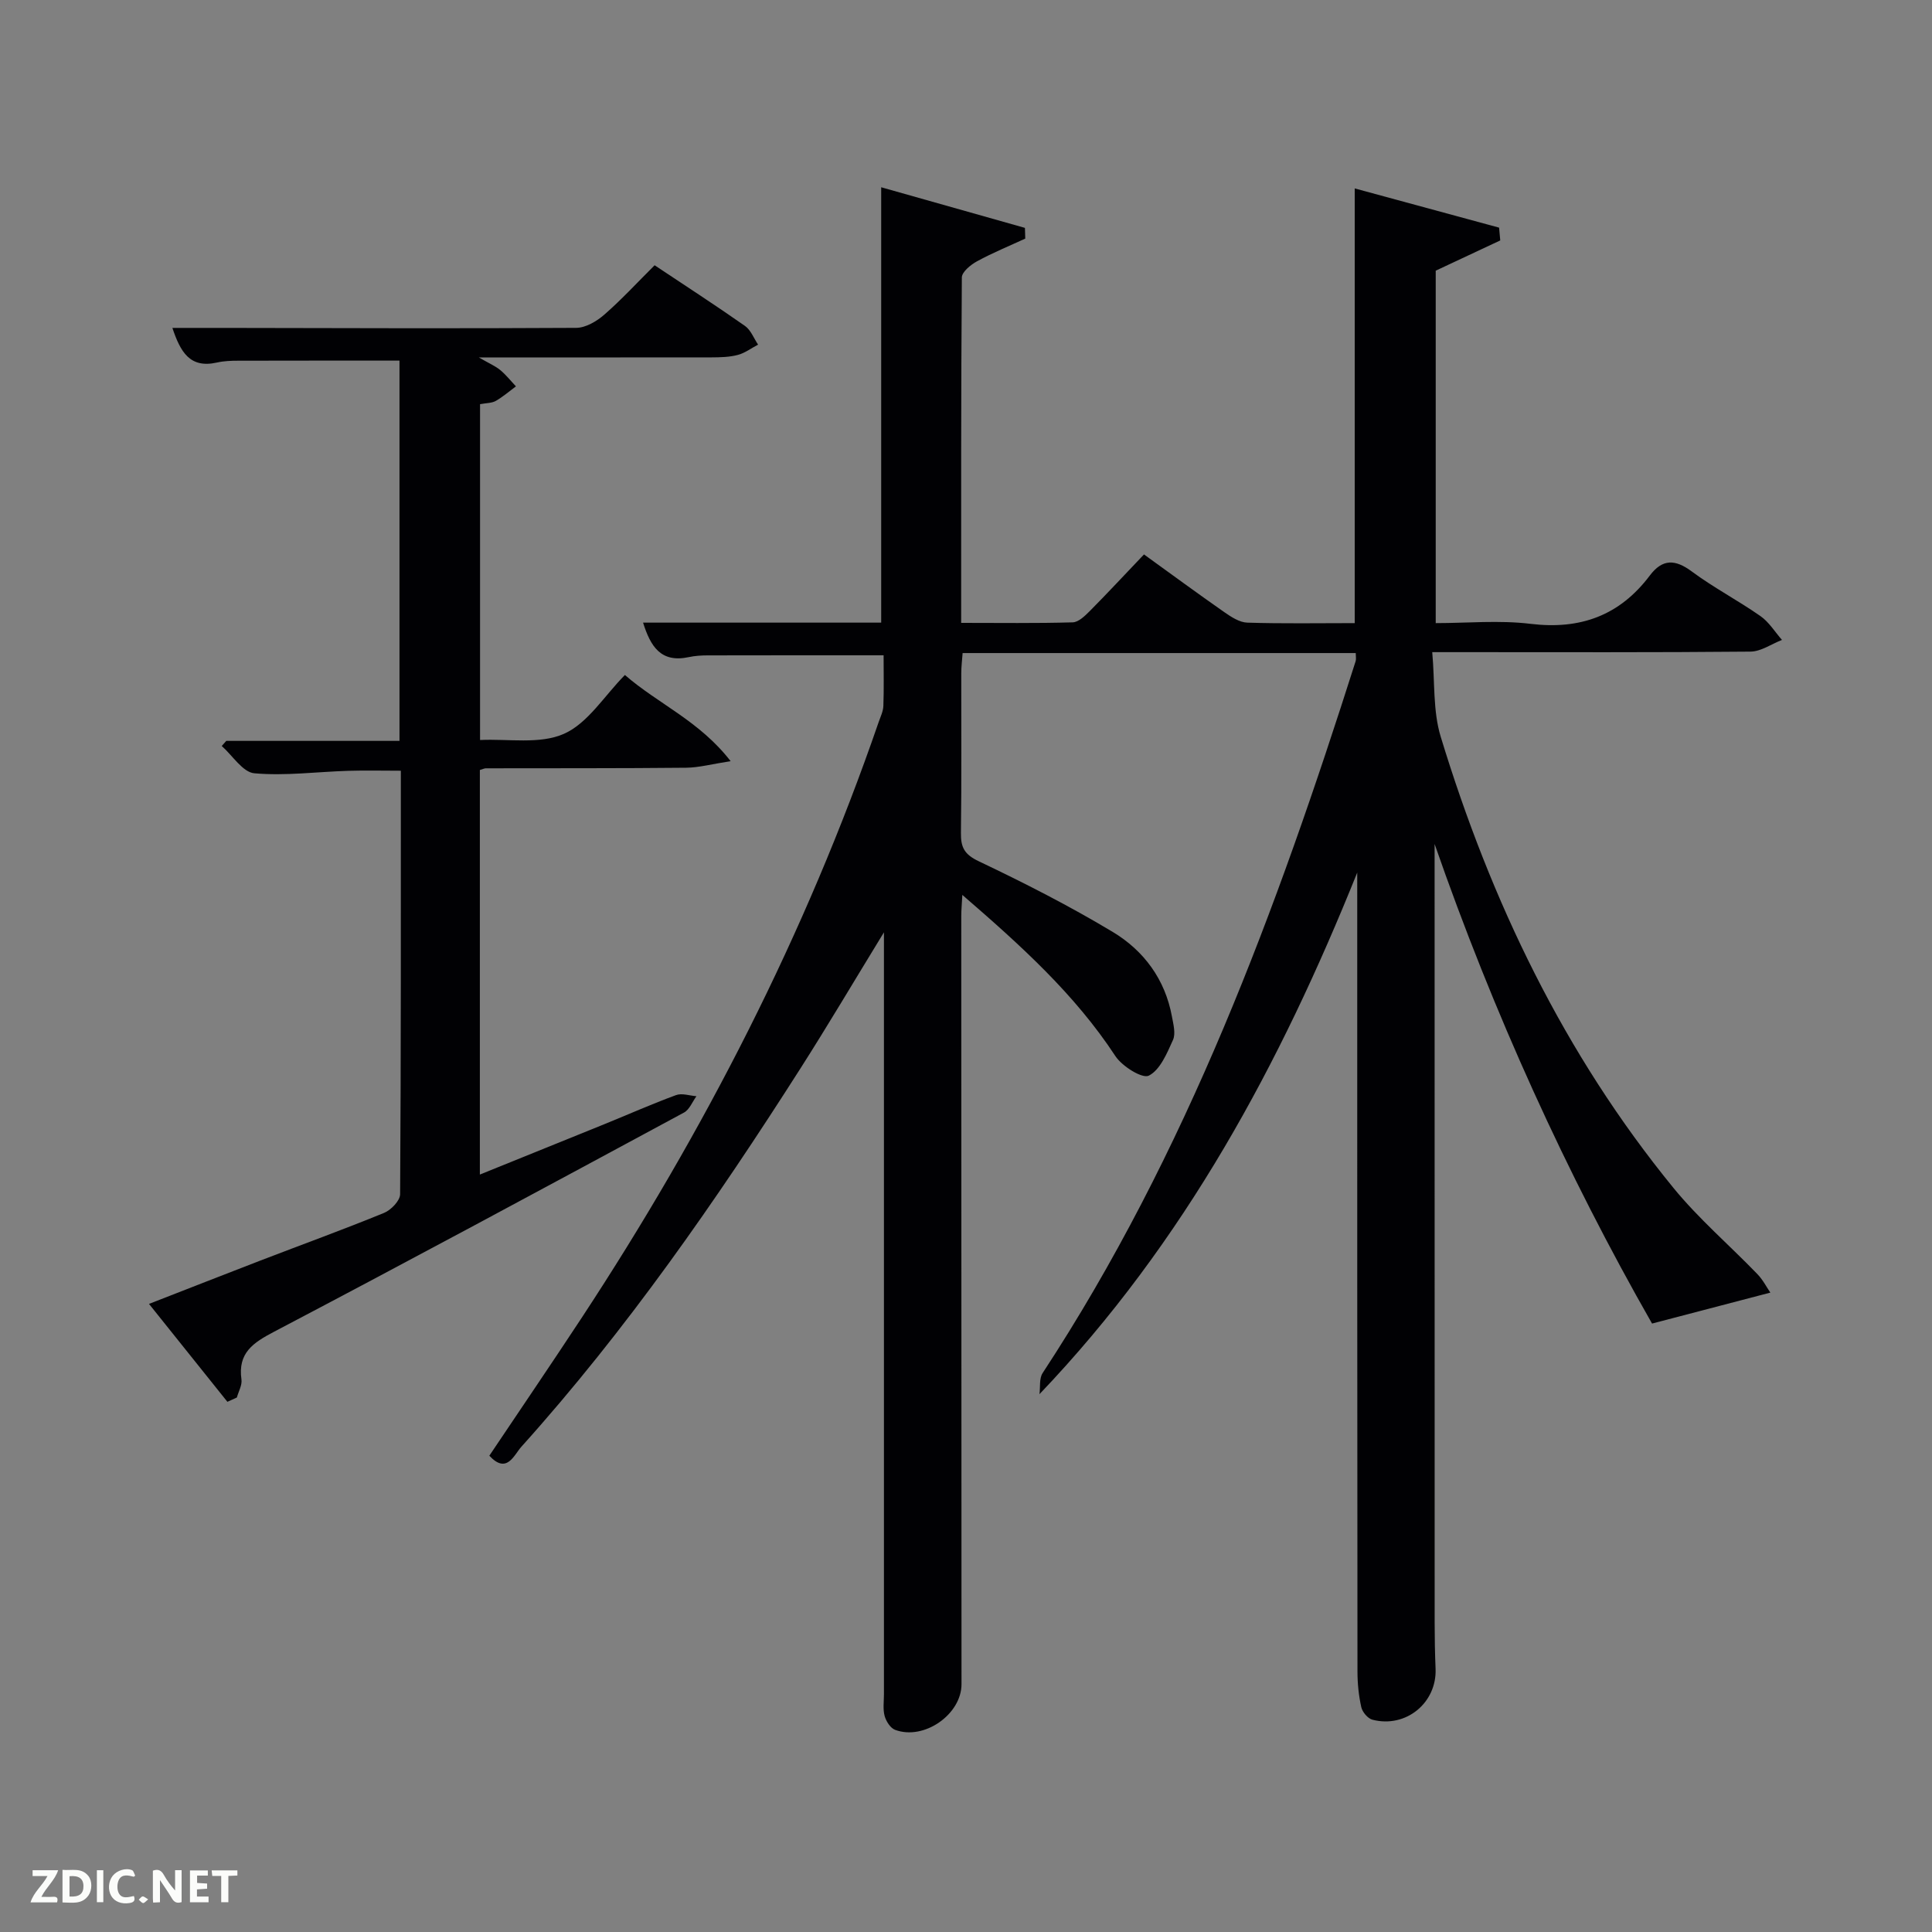<svg enable-background="new 0 0 400 400" viewBox="0 0 400 400" xmlns="http://www.w3.org/2000/svg"><rect x="0" y="0" width="400" height="400" fill="#808080" stroke="none"/><path d="m212.27 49.4c-3.34 1.54-6.77 2.94-9.99 4.7-1.31.71-3.13 2.2-3.14 3.34-.18 23.64-.14 47.28-.14 71.52 7.9 0 15.51.11 23.1-.11 1.22-.04 2.56-1.37 3.57-2.38 3.63-3.66 7.13-7.44 11.18-11.68 5.64 4.07 11.1 8.09 16.66 11.97 1.41.98 3.12 2.1 4.72 2.15 7.32.23 14.65.1 22.25.1 0-29.88 0-59.58 0-90 9.91 2.69 19.9 5.41 29.89 8.12.08.88.16 1.77.24 2.65-4.3 2.01-8.6 4.03-13.36 6.26v72.97c6.49 0 13.15-.64 19.64.15 10.32 1.25 18.46-1.73 24.69-10.01 2.61-3.46 5.23-3.4 8.69-.83 4.53 3.36 9.59 6 14.22 9.24 1.77 1.24 2.98 3.26 4.45 4.93-2.17.84-4.34 2.4-6.52 2.42-19.83.19-39.66.11-59.49.11-1.79 0-3.59 0-6.4 0 .56 6.19.12 12.18 1.76 17.53 10.37 34.01 25.54 65.68 48.16 93.37 5.23 6.41 11.62 11.88 17.39 17.86 1.17 1.21 1.96 2.79 2.69 3.84-8.46 2.21-16.03 4.2-24.49 6.41-17.65-30.92-32.86-64.31-45.02-99.29v4.77c0 52.16 0 104.33.01 156.49 0 3.17.06 6.33.19 9.49.29 7.05-6.13 12.35-13.07 10.56-.96-.25-2.08-1.58-2.31-2.6-.54-2.41-.79-4.92-.79-7.4-.06-53.35-.05-106.68-.05-160 0-1.8 0-3.59 0-5.39-15.88 39.5-35.7 76.48-65.79 107.99.2-1.47-.08-3.26.66-4.38 29.85-45.5 48.44-95.95 64.8-147.38.14-.45.02-.98.02-1.68-26.99 0-53.95 0-81.39 0-.1 1.38-.28 2.8-.28 4.22-.02 11 .08 22-.07 33-.04 3.01.71 4.48 3.72 5.9 9.42 4.48 18.76 9.24 27.7 14.61 6.43 3.86 10.85 9.81 12.26 17.49.3 1.62.82 3.56.22 4.89-1.24 2.75-2.66 6.2-5 7.38-1.35.68-5.53-1.93-6.93-4.06-8.42-12.83-19.59-22.91-31.68-33.36-.1 1.95-.22 3.18-.22 4.42.01 53 .02 105.99.05 158.99 0 6.24-7.73 11.69-13.74 9.46-.98-.36-1.88-1.78-2.18-2.89-.38-1.4-.14-2.97-.14-4.47 0-50.33 0-100.66 0-150.99 0-1.77 0-3.54 0-6.77-6.27 10.24-11.64 19.33-17.32 28.23-17.48 27.4-35.97 54.06-57.75 78.28-1.54 1.71-3 5.76-6.63 1.85 6.37-9.5 12.82-18.97 19.12-28.55 25.41-38.65 46.39-79.52 61.48-123.32.38-1.1.93-2.21.98-3.33.13-3.48.05-6.97.05-10.52-12.23 0-24.3-.01-36.38.02-1.32 0-2.67.08-3.96.36-5.8 1.24-7.92-2.24-9.46-7.14h49.3c0-29.99 0-59.84 0-90.14 9.94 2.81 19.85 5.61 29.76 8.41.01.73.04 1.47.07 2.22z" fill="#010104"/><path d="m47.08 290.23c-5.22-6.52-10.43-13.03-16.23-20.27 8.1-3.15 15.59-6.1 23.1-8.99 8.52-3.28 17.11-6.39 25.56-9.85 1.45-.59 3.33-2.54 3.33-3.88.19-28.98.15-57.96.15-87.67-3.79 0-7.35-.09-10.91.02-6.48.2-13.01 1.08-19.42.51-2.4-.21-4.51-3.67-6.75-5.65.31-.35.63-.71.94-1.06h35.86c0-26.31 0-52.55 0-78.73-11.17 0-22.26-.01-33.34.02-1.49 0-3.01.05-4.46.38-5.62 1.26-7.55-2.21-9.22-7.17h10.62c24.33.04 48.65.14 72.98-.01 1.97-.01 4.25-1.36 5.82-2.73 3.62-3.16 6.89-6.72 10.42-10.23 6.3 4.2 12.58 8.26 18.71 12.56 1.21.85 1.83 2.56 2.71 3.87-1.39.73-2.71 1.74-4.18 2.13-1.73.46-3.61.5-5.42.51-15.66.02-31.31.01-48.22.01 2.14 1.24 3.41 1.77 4.43 2.61 1.2.99 2.18 2.24 3.26 3.38-1.38 1.02-2.7 2.17-4.18 3.02-.82.46-1.92.42-3.25.67v69.53c5.84-.28 12.37.94 17.37-1.28 4.95-2.19 8.35-7.86 12.62-12.18 6.88 5.99 15.4 9.47 21.89 17.84-3.89.6-6.54 1.33-9.2 1.36-13.83.14-27.66.09-41.48.12-.31 0-.62.17-1.24.35v83.76c8.72-3.53 17.29-6.98 25.85-10.46 4.92-2 9.78-4.16 14.77-5.99 1.22-.45 2.8.12 4.22.23-.84 1.15-1.44 2.77-2.57 3.38-28.22 15.22-56.43 30.45-84.82 45.35-4.41 2.31-7.59 4.41-6.81 9.92.17 1.17-.61 2.48-.95 3.73-.67.29-1.31.59-1.96.89z" fill="#010104"/><g fill="#fbfcfa"><path d="m37.59 393.81c-.92.31-1.52.05-2-.78-.7-1.2-1.52-2.34-2.47-3.78v4.59c-.55.03-.95.05-1.41.07-.03-.37-.06-.64-.06-.91 0-1.91 0-3.81 0-5.7 1.13-.41 1.77-.03 2.29.91.62 1.11 1.38 2.14 2.31 3.19v-4.2h1.35v6.61z"/><path d="m12.94 393.88v-6.75c1.9.19 3.93-.54 5.37 1.29.8 1.01.78 2.88.03 3.97-1.37 1.97-3.4 1.51-5.4 1.49m1.45-1.22c2.04.12 2.92-.58 2.89-2.21-.03-1.51-.98-2.19-2.89-2z"/><path d="m11.81 393.87h-5.49c.68-2.18 2.47-3.48 3.51-5.45h-3.08v-1.21h5.29c-.71 2.13-2.44 3.48-3.47 5.51.86 0 1.63.04 2.39-.01.79-.05 1.14.21.85 1.16"/><path d="m39.33 393.86v-6.61h3.7v1.07h-2.22v1.52c.68.04 1.34.09 2.07.13v1.07c-.72.05-1.38.09-2.1.14v1.48h2.4v1.19h-3.85z"/><path d="m27.71 388.56c-1.15-.3-2.46-.61-3.1.64-.37.73-.41 1.93-.06 2.67.63 1.35 1.99.93 3.17.68.35.94-.01 1.32-.93 1.46-1.62.25-3.05-.27-3.76-1.48-.72-1.24-.6-3.03.31-4.17.88-1.11 2.71-1.7 4-1.16.32.13.44.74.65 1.12-.1.08-.19.16-.28.24"/><path d="m49.15 387.24v1.07c-.59.02-1.17.05-1.87.08v5.44h-1.48v-5.44h-1.85c-.05-.4-.08-.73-.13-1.15z"/><path d="m20.06 387.21h1.33v6.62h-1.33z"/><path d="m30.68 393.25c-.49.38-.8.79-1.05.76-.32-.05-.6-.45-.9-.7.26-.24.51-.64.8-.67.29-.04.62.3 1.15.61"/></g></svg>